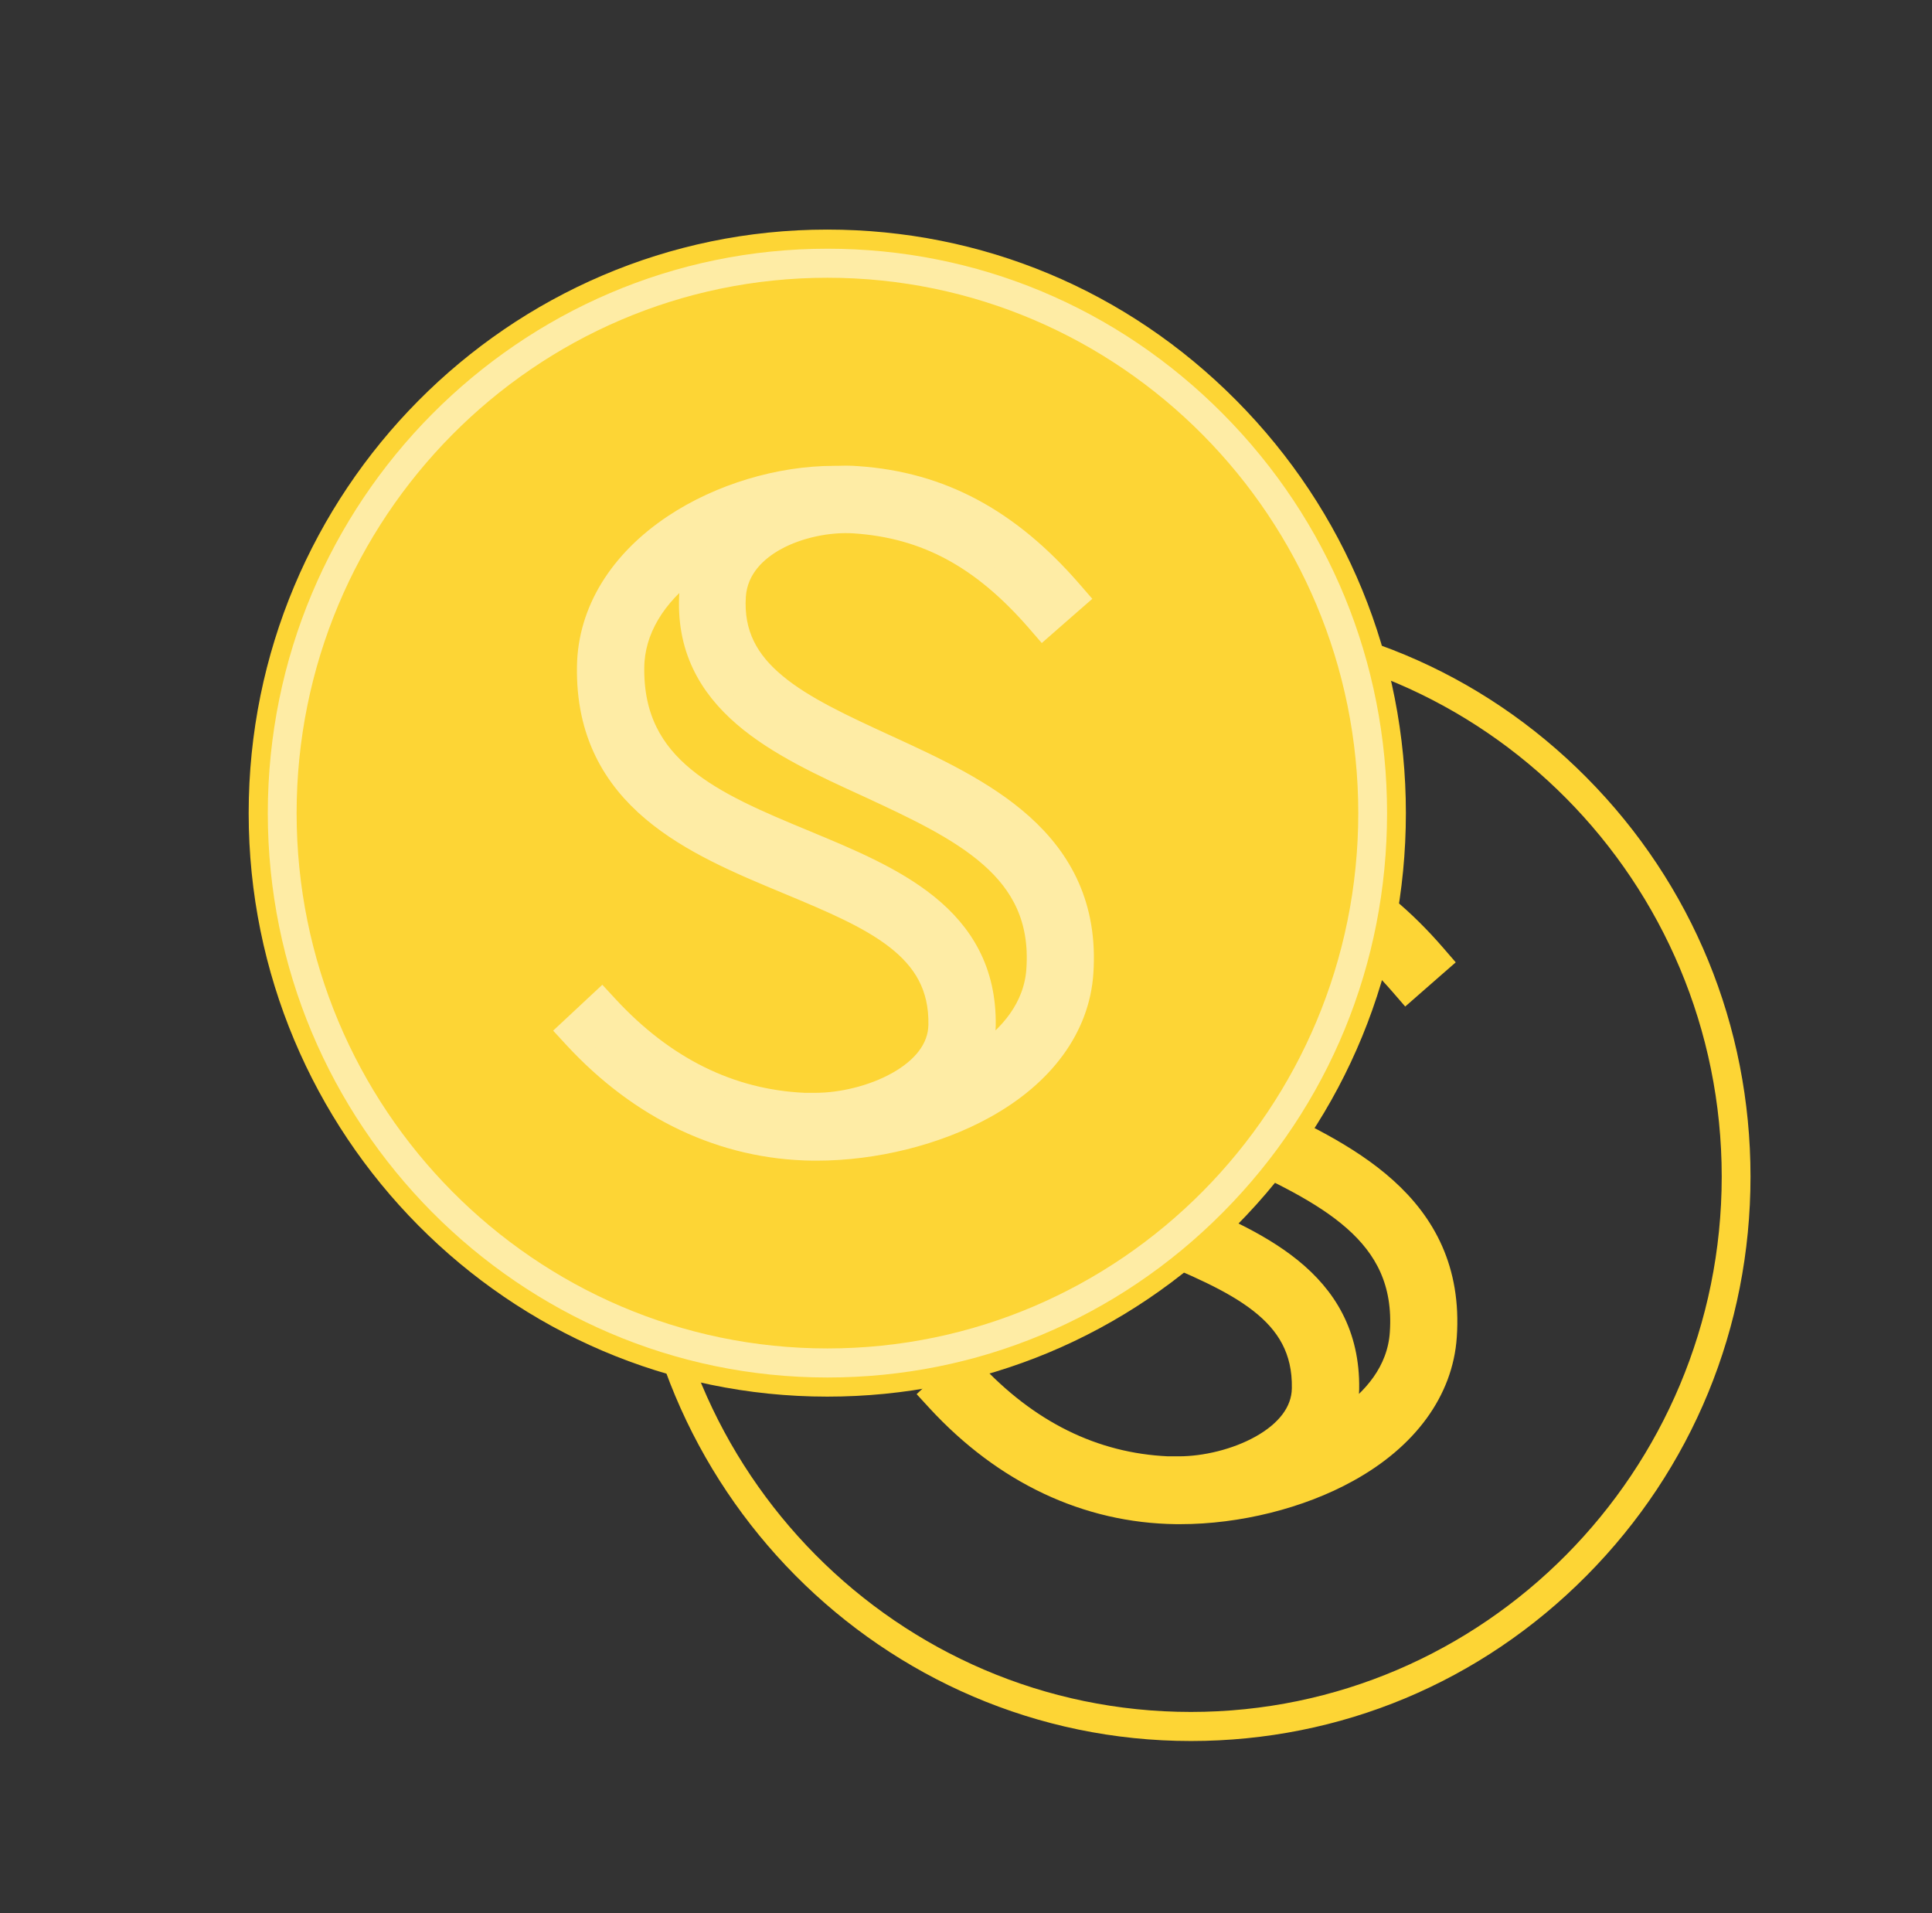 <svg width="101" height="100" viewBox="0 0 101 100" fill="none" xmlns="http://www.w3.org/2000/svg">
<rect x="0" y="0" width="101" height="100" fill="#333333" stroke="none"/>
<path d="M82.942 40.642C77.411 35.065 70.073 32 62.256 32C46.129 32 33 45.238 33 61.5C33 77.761 46.129 91 62.256 91C70.073 91 77.411 87.935 82.942 82.358C88.473 76.781 91.512 69.382 91.512 61.5C91.512 53.618 88.473 46.218 82.942 40.642ZM62.256 89.481C46.95 89.481 34.506 76.933 34.506 61.5C34.506 46.067 46.95 33.519 62.256 33.519C77.562 33.519 90.007 46.067 90.007 61.5C90.007 76.933 77.562 89.481 62.256 89.481Z" fill="#FDD535"/>
<path d="M61.525 76.62H61.046C57.202 76.446 53.764 74.754 50.803 71.549L50.462 71.18L50.094 71.523L48.986 72.558L48.623 72.897L48.959 73.263C52.45 77.051 56.779 79.109 61.491 79.166V79.166H61.497H61.498H61.498H61.499H61.499H61.499H61.5H61.5H61.501H61.501H61.501H61.502H61.502H61.503H61.503H61.503H61.504H61.504H61.505H61.505H61.505H61.506H61.506H61.507H61.507H61.507H61.508H61.508H61.509H61.509H61.509H61.51H61.51H61.511H61.511H61.511H61.512H61.512H61.513H61.513H61.514H61.514H61.514H61.515H61.515H61.516H61.516H61.516H61.517H61.517H61.517H61.518H61.518H61.519H61.519H61.52H61.52H61.52H61.521H61.521H61.522H61.522H61.522H61.523H61.523H61.523H61.524H61.524H61.525H61.525H61.526H61.526H61.526H61.527H61.527H61.528H61.528H61.528H61.529H61.529H61.529H61.53H61.53H61.531H61.531H61.532H61.532H61.532H61.533H61.533H61.533H61.534H61.534H61.535H61.535H61.535H61.536H61.536H61.537H61.537H61.538H61.538H61.538H61.539H61.539H61.539H61.54H61.54H61.541H61.541H61.541H61.542H61.542H61.543H61.543H61.544H61.544H61.544H61.545H61.545H61.545H61.546H61.546H61.547H61.547H61.547H61.548H61.548H61.549H61.549H61.55H61.55H61.55H61.551H61.551H61.552H61.552H61.552H61.553H61.553H61.554H61.554H61.554H61.555H61.555H61.556H61.556H61.556H61.557H61.557H61.558H61.558H61.558H61.559H61.559H61.56H61.56H61.56H61.561H61.561H61.562H61.562H61.562H61.563H61.563H61.564H61.564H61.564H61.565H61.565H61.566H61.566H61.566H61.567H61.567H61.568H61.568H61.568H61.569H61.569H61.57H61.57H61.57H61.571H61.571H61.572H61.572H61.572H61.573H61.573H61.574H61.574H61.574H61.575H61.575H61.576H61.576H61.576H61.577H61.577H61.578H61.578H61.578H61.579H61.579H61.58H61.58H61.58H61.581H61.581H61.582H61.582H61.582H61.583H61.583H61.584H61.584H61.584H61.585H61.585H61.586H61.586H61.586H61.587H61.587H61.588H61.588H61.589H61.589H61.589H61.59H61.59H61.59H61.591H61.591H61.592H61.592H61.593H61.593H61.593H61.594H61.594H61.594H61.595H61.595H61.596H61.596H61.596H61.597H61.597H61.598H61.598H61.599H61.599H61.599H61.6H61.6H61.6H61.601H61.601H61.602H61.602H61.602H61.603H61.603H61.604H61.604H61.605H61.605H61.605H61.606H61.606H61.606H61.607H61.607H61.608H61.608H61.608H61.609H61.609H61.61H61.61H61.611H61.611H61.611H61.612H61.612H61.612H61.613H61.613H61.614H61.614H61.614H61.615H61.615H61.616H61.616H61.617H61.617H61.617H61.618H61.618H61.618H61.619H61.619H61.62H61.62H61.62H61.621H61.621H61.622H61.622H61.623H61.623H61.623H61.624H61.624H61.624H61.625H61.625H61.626H61.626H61.627H61.627H61.627H61.628H61.628H61.629H61.629H61.629H61.63H61.63H61.631H61.631H61.631H61.632H61.632H61.633H61.633H61.633H61.634H61.634H61.635H61.635H61.635H61.636H61.636H61.637H61.637H61.637H61.638H61.638H61.639H61.639H61.639H61.64H61.64H61.641H61.641H61.641H61.642H61.642H61.643H61.643H61.643H61.644H61.644H61.645H61.645H61.645H61.646H61.646H61.647H61.647H61.647H61.648H61.648H61.649H61.649H61.649H61.65H61.65H61.651H61.651H61.651H61.652H61.652H61.653H61.653H61.653H61.654H61.654H61.655H61.655H61.655H61.656H61.656H61.657H61.657H61.657H61.658H61.658H61.659H61.659H61.659H61.66H61.66H61.661H61.661H61.661H61.662H61.662H61.663H61.663H61.663H61.664H61.664H61.665H61.665H61.666H61.666H61.666H61.667H61.667H61.667H61.668H61.668H61.669H61.669H61.669H61.67H61.67H61.671H61.671H61.672H61.672H61.672H61.673H61.673H61.673H61.674H61.674H61.675H61.675H61.675H61.676H61.676H61.677H61.677H61.678H61.678H61.678H61.679H61.679H61.679H61.68H61.68H61.681H61.681H61.681H61.682H61.682H61.683H61.683H61.684H61.684H61.684H61.685H61.685H61.685H61.686H61.686H61.687H61.687H61.688H61.688H61.688H61.689H61.689H61.69H61.69H61.69H61.691H61.691H61.691H61.692H61.692H61.693H61.693H61.694H61.694H61.694H61.695H61.695H61.696H61.696H61.696H61.697H61.697H61.697H61.698H61.698H61.699H61.699H61.7H61.7H61.7H61.701H61.701H61.702H61.702H61.702H61.703C64.725 79.166 67.985 78.361 70.501 76.965C73.59 75.264 75.467 72.745 75.659 69.852C75.897 66.35 74.541 63.905 72.498 62.066C70.495 60.263 67.821 59.035 65.395 57.921L65.362 57.906C65.362 57.906 65.362 57.906 65.362 57.906C63.077 56.855 61.033 55.913 59.586 54.709C58.17 53.533 57.362 52.139 57.492 50.153C57.598 48.693 58.636 47.791 59.576 47.271L59.577 47.271C60.735 46.629 62.309 46.29 63.668 46.38C67.373 46.632 70.295 48.196 73.181 51.523L73.51 51.903L73.888 51.572L75.024 50.578L75.399 50.251L75.073 49.874C71.797 46.092 68.217 44.165 63.835 43.864C63.484 43.835 63.138 43.835 62.788 43.849H62.788H62.788H62.787H62.787H62.786H62.786H62.786H62.785H62.785H62.784H62.784H62.784H62.783H62.783H62.782H62.782H62.782H62.781H62.781H62.78H62.78H62.78H62.779H62.779H62.778H62.778H62.778H62.777H62.777H62.776H62.776H62.776H62.775H62.775H62.774H62.774H62.773H62.773H62.773H62.772H62.772H62.772H62.771H62.771H62.77H62.77H62.77H62.769H62.769H62.768H62.768H62.768H62.767H62.767H62.766H62.766H62.766H62.765H62.765H62.764H62.764H62.764H62.763H62.763H62.762H62.762H62.762H62.761H62.761H62.76H62.76H62.76H62.759H62.759H62.758H62.758H62.758H62.757H62.757H62.756H62.756H62.756H62.755H62.755H62.754H62.754H62.754H62.753H62.753H62.752H62.752H62.752H62.751H62.751H62.75H62.75H62.75H62.749H62.749H62.748H62.748H62.748H62.747H62.747H62.746H62.746H62.746H62.745H62.745H62.745H62.744H62.744H62.743H62.743H62.742H62.742H62.742H62.741H62.741H62.74H62.74H62.74H62.739H62.739H62.739H62.738H62.738H62.737H62.737H62.737H62.736H62.736H62.735H62.735H62.735H62.734H62.734H62.733H62.733H62.733H62.732H62.732H62.731H62.731H62.731H62.73H62.73H62.73H62.729H62.729H62.728H62.728H62.728H62.727H62.727H62.726H62.726H62.726H62.725H62.725H62.724H62.724H62.724H62.723H62.723H62.722H62.722H62.722H62.721H62.721H62.721H62.72H62.72H62.719H62.719H62.719H62.718H62.718H62.717H62.717H62.717H62.716H62.716H62.715H62.715H62.715H62.714H62.714H62.714H62.713H62.713H62.712H62.712H62.712H62.711H62.711H62.711H62.71H62.71H62.709H62.709H62.709H62.708H62.708H62.707H62.707H62.707H62.706H62.706H62.706H62.705H62.705H62.704H62.704H62.703H62.703H62.703H62.702H62.702H62.702H62.701H62.701H62.7H62.7H62.7H62.699H62.699H62.699H62.698H62.698H62.697H62.697H62.697H62.696H62.696H62.696H62.695H62.695H62.694H62.694H62.694H62.693H62.693H62.693H62.692H62.692H62.691H62.691H62.691H62.69H62.69H62.689H62.689H62.689H62.688H62.688H62.688H62.687H62.687H62.686H62.686H62.686H62.685H62.685H62.684H62.684H62.684H62.683H62.683H62.683H62.682H62.682H62.682H62.681H62.681H62.68H62.68H62.68H62.679H62.679H62.679H62.678H62.678H62.677H62.677H62.677H62.676H62.676H62.676H62.675H62.675H62.675H62.674H62.674H62.673H62.673H62.673H62.672H62.672H62.672H62.671H62.671H62.67H62.67H62.67H62.669H62.669H62.669H62.668H62.668H62.667H62.667H62.667H62.666H62.666H62.666H62.665H62.665H62.664H62.664H62.664H62.663H62.663H62.663H62.662H62.662H62.662H62.661H62.661H62.66H62.66H62.66H62.66H62.659H62.659H62.658H62.658H62.658H62.657H62.657H62.657H62.656H62.656H62.656H62.655H62.655H62.654H62.654H62.654H62.653H62.653H62.653H62.652H62.652H62.651H62.651H62.651H62.651H62.65H62.65H62.649H62.649H62.649H62.648H62.648H62.648H62.647H62.647H62.647H62.646H62.646H62.645H62.645H62.645H62.645H62.644H62.644H62.643H62.643H62.643H62.642H62.642H62.642H62.641H62.641H62.641H62.64H62.64H62.639H62.639H62.639H62.639H62.638H62.638H62.638H62.637H62.637H62.636H62.636H62.636H62.635H62.635H62.635H62.634H62.634H62.634H62.633H62.633H62.633H62.632H62.632H62.632H62.631H62.631H62.631H62.63H62.63H62.63H62.629H62.629H62.629H62.628H62.628H62.627H62.627H62.627H62.627H62.626H62.626H62.626H62.625H62.625H62.624H62.624H62.624H62.623H62.623H62.623H62.622H62.622H62.622H62.621H62.621H62.621H62.62H62.62H62.62H62.619H62.619H62.619H62.618H62.618H62.618H62.617H62.617H62.617H62.616H62.616H62.616H62.615H62.615H62.615H62.614H62.614H62.614H62.614H62.613H62.613H62.612H62.612H62.612H62.611H62.611H62.611H62.611H62.61H62.61H62.61H62.609H62.609H62.609H62.608H62.608H62.608H62.607H62.607H62.607H62.606C59.729 43.849 56.607 44.789 54.198 46.389L54.197 46.39C51.355 48.281 49.706 50.918 49.662 53.838C49.604 57.333 51.022 59.7 53.077 61.433C55.088 63.128 57.713 64.219 60.094 65.207L60.141 65.227L60.142 65.227L60.143 65.228C62.38 66.161 64.379 66.994 65.821 68.119C67.227 69.217 68.072 70.568 68.034 72.569L68.034 72.572C68.017 73.793 67.179 74.796 65.887 75.521C64.602 76.242 62.972 76.62 61.634 76.62H61.634H61.634H61.634H61.633H61.633H61.633H61.633H61.632H61.632H61.632H61.632H61.631H61.631H61.631H61.631H61.63H61.63H61.63H61.63H61.63H61.629H61.629H61.629H61.629H61.628H61.628H61.628H61.628H61.627H61.627H61.627H61.627H61.627H61.626H61.626H61.626H61.626H61.625H61.625H61.625H61.625H61.624H61.624H61.624H61.624H61.624H61.623H61.623H61.623H61.623H61.622H61.622H61.622H61.622H61.621H61.621H61.621H61.621H61.621H61.62H61.62H61.62H61.62H61.62H61.619H61.619H61.619H61.619H61.618H61.618H61.618H61.618H61.617H61.617H61.617H61.617H61.617H61.616H61.616H61.616H61.616H61.615H61.615H61.615H61.615H61.615H61.614H61.614H61.614H61.614H61.614H61.613H61.613H61.613H61.613H61.612H61.612H61.612H61.612H61.612H61.611H61.611H61.611H61.611H61.611H61.61H61.61H61.61H61.61H61.609H61.609H61.609H61.609H61.609H61.608H61.608H61.608H61.608H61.608H61.607H61.607H61.607H61.607H61.606H61.606H61.606H61.606H61.606H61.605H61.605H61.605H61.605H61.605H61.604H61.604H61.604H61.604H61.604H61.603H61.603H61.603H61.603H61.602H61.602H61.602H61.602H61.602H61.602H61.601H61.601H61.601H61.601H61.6H61.6H61.6H61.6H61.6H61.599H61.599H61.599H61.599H61.599H61.598H61.598H61.598H61.598H61.598H61.597H61.597H61.597H61.597H61.596H61.596H61.596H61.596H61.596H61.596H61.595H61.595H61.595H61.595H61.594H61.594H61.594H61.594H61.594H61.593H61.593H61.593H61.593H61.593H61.593H61.592H61.592H61.592H61.592H61.591H61.591H61.591H61.591H61.591H61.59H61.59H61.59H61.59H61.59H61.589H61.589H61.589H61.589H61.589H61.588H61.588H61.588H61.588H61.588H61.587H61.587H61.587H61.587H61.587H61.586H61.586H61.586H61.586H61.586H61.585H61.585H61.585H61.585H61.585H61.584H61.584H61.584H61.584H61.584H61.583H61.583H61.583H61.583H61.583H61.582H61.582H61.582H61.582H61.582H61.581H61.581H61.581H61.581H61.581H61.58H61.58H61.58H61.58H61.58H61.579H61.579H61.579H61.579H61.579H61.578H61.578H61.578H61.578H61.578H61.577H61.577H61.577H61.577H61.577H61.576H61.576H61.576H61.576H61.576H61.575H61.575H61.575H61.575H61.575H61.574H61.574H61.574H61.574H61.574H61.573H61.573H61.573H61.573H61.572H61.572H61.572H61.572H61.572H61.572H61.571H61.571H61.571H61.571H61.571H61.57H61.57H61.57H61.57H61.569H61.569H61.569H61.569H61.569H61.569H61.568H61.568H61.568H61.568H61.568H61.567H61.567H61.567H61.567H61.566H61.566H61.566H61.566H61.566H61.566H61.565H61.565H61.565H61.565H61.564H61.564H61.564H61.564H61.564H61.563H61.563H61.563H61.563H61.563H61.562H61.562H61.562H61.562H61.562H61.561H61.561H61.561H61.561H61.56H61.56H61.56H61.56H61.56H61.559H61.559H61.559H61.559H61.559H61.559H61.558H61.558H61.558H61.558H61.557H61.557H61.557H61.557H61.557H61.556H61.556H61.556H61.556H61.556H61.555H61.555H61.555H61.555H61.554H61.554H61.554H61.554H61.554H61.553H61.553H61.553H61.553H61.553H61.552H61.552H61.552H61.552H61.552H61.551H61.551H61.551H61.551H61.55H61.55H61.55H61.55H61.55H61.549H61.549H61.549H61.549H61.549H61.548H61.548H61.548H61.548H61.547H61.547H61.547H61.547H61.547H61.546H61.546H61.546H61.546H61.546H61.545H61.545H61.545H61.545H61.544H61.544H61.544H61.544H61.544H61.543H61.543H61.543H61.543H61.542H61.542H61.542H61.542H61.542H61.541H61.541H61.541H61.541H61.541H61.54H61.54H61.54H61.54H61.539H61.539H61.539H61.539H61.538H61.538H61.538H61.538H61.538H61.537H61.537H61.537H61.537H61.536H61.536H61.536H61.536H61.536H61.535H61.535H61.535H61.535H61.534H61.534H61.534H61.534H61.533H61.533H61.533H61.533H61.533H61.532H61.532H61.532H61.532H61.531H61.531H61.531H61.531H61.531H61.53H61.53H61.53H61.53H61.529H61.529H61.529H61.529H61.528H61.528H61.528H61.528H61.527H61.527H61.527H61.527H61.526H61.526H61.526H61.526H61.526H61.525H61.525H61.525ZM73.156 69.659L73.156 69.661C73.025 71.667 71.718 73.121 70.301 74.111C70.453 73.639 70.54 73.137 70.554 72.605L70.554 72.605L70.554 72.6C70.598 69.716 69.358 67.738 67.533 66.261C65.746 64.814 63.38 63.834 61.139 62.906L61.114 62.896C61.114 62.895 61.114 62.895 61.114 62.895C58.7 61.894 56.445 60.951 54.793 59.585C53.175 58.247 52.143 56.509 52.181 53.867L52.181 53.866C52.205 51.995 53.251 50.181 55.231 48.736C55.113 49.131 55.041 49.54 55.016 49.963C54.819 52.855 56.012 54.9 57.832 56.47C59.621 58.013 62.041 59.117 64.336 60.165L64.34 60.166C64.34 60.167 64.341 60.167 64.341 60.167C66.797 61.308 69.094 62.375 70.743 63.831C72.358 65.256 73.335 67.04 73.156 69.659Z" fill="#FDD535" stroke="#FDD535"/>
<path d="M43.256 71.121C58.932 71.121 71.641 58.307 71.641 42.5C71.641 26.693 58.932 13.879 43.256 13.879C27.58 13.879 14.871 26.693 14.871 42.5C14.871 58.307 27.58 71.121 43.256 71.121Z" fill="#FDD535"/>
<path d="M64.635 20.934C58.917 15.168 51.33 12 43.248 12C26.574 12 13 25.687 13 42.5C13 59.313 26.574 73 43.248 73C51.33 73 58.917 69.832 64.635 64.066C70.354 58.3 73.496 50.65 73.496 42.5C73.496 34.35 70.354 26.701 64.635 20.934ZM43.248 71.43C27.423 71.43 14.557 58.456 14.557 42.5C14.557 26.544 27.423 13.57 43.248 13.57C59.072 13.57 71.939 26.544 71.939 42.5C71.939 58.456 59.072 71.43 43.248 71.43Z" fill="#FDD535"/>
<path d="M63.942 21.642C58.411 16.065 51.073 13 43.256 13C27.129 13 14 26.238 14 42.5C14 58.761 27.129 72 43.256 72C51.073 72 58.411 68.935 63.942 63.358C69.473 57.782 72.512 50.382 72.512 42.5C72.512 34.618 69.473 27.218 63.942 21.642ZM43.256 70.481C27.95 70.481 15.506 57.933 15.506 42.5C15.506 27.067 27.95 14.518 43.256 14.518C58.562 14.518 71.007 27.067 71.007 42.5C71.007 57.933 58.562 70.481 43.256 70.481Z" fill="#FEECA5"/>
<path d="M42.525 57.62H42.046C38.202 57.446 34.764 55.754 31.803 52.549L31.462 52.18L31.094 52.523L29.986 53.558L29.622 53.897L29.959 54.263C33.45 58.051 37.779 60.109 42.491 60.166V60.166H42.497H42.498H42.498H42.499H42.499H42.499H42.5H42.5H42.501H42.501H42.501H42.502H42.502H42.503H42.503H42.503H42.504H42.504H42.505H42.505H42.505H42.506H42.506H42.507H42.507H42.507H42.508H42.508H42.509H42.509H42.509H42.51H42.51H42.511H42.511H42.511H42.512H42.512H42.513H42.513H42.514H42.514H42.514H42.515H42.515H42.516H42.516H42.516H42.517H42.517H42.517H42.518H42.518H42.519H42.519H42.52H42.52H42.52H42.521H42.521H42.522H42.522H42.522H42.523H42.523H42.523H42.524H42.524H42.525H42.525H42.526H42.526H42.526H42.527H42.527H42.528H42.528H42.528H42.529H42.529H42.529H42.53H42.53H42.531H42.531H42.532H42.532H42.532H42.533H42.533H42.533H42.534H42.534H42.535H42.535H42.535H42.536H42.536H42.537H42.537H42.538H42.538H42.538H42.539H42.539H42.539H42.54H42.54H42.541H42.541H42.541H42.542H42.542H42.543H42.543H42.544H42.544H42.544H42.545H42.545H42.545H42.546H42.546H42.547H42.547H42.547H42.548H42.548H42.549H42.549H42.55H42.55H42.55H42.551H42.551H42.552H42.552H42.552H42.553H42.553H42.554H42.554H42.554H42.555H42.555H42.556H42.556H42.556H42.557H42.557H42.558H42.558H42.558H42.559H42.559H42.56H42.56H42.56H42.561H42.561H42.562H42.562H42.562H42.563H42.563H42.564H42.564H42.564H42.565H42.565H42.566H42.566H42.566H42.567H42.567H42.568H42.568H42.568H42.569H42.569H42.57H42.57H42.57H42.571H42.571H42.572H42.572H42.572H42.573H42.573H42.574H42.574H42.574H42.575H42.575H42.576H42.576H42.576H42.577H42.577H42.578H42.578H42.578H42.579H42.579H42.58H42.58H42.58H42.581H42.581H42.582H42.582H42.582H42.583H42.583H42.584H42.584H42.584H42.585H42.585H42.586H42.586H42.586H42.587H42.587H42.588H42.588H42.589H42.589H42.589H42.59H42.59H42.59H42.591H42.591H42.592H42.592H42.593H42.593H42.593H42.594H42.594H42.594H42.595H42.595H42.596H42.596H42.596H42.597H42.597H42.598H42.598H42.599H42.599H42.599H42.6H42.6H42.6H42.601H42.601H42.602H42.602H42.602H42.603H42.603H42.604H42.604H42.605H42.605H42.605H42.606H42.606H42.606H42.607H42.607H42.608H42.608H42.608H42.609H42.609H42.61H42.61H42.611H42.611H42.611H42.612H42.612H42.612H42.613H42.613H42.614H42.614H42.614H42.615H42.615H42.616H42.616H42.617H42.617H42.617H42.618H42.618H42.618H42.619H42.619H42.62H42.62H42.62H42.621H42.621H42.622H42.622H42.623H42.623H42.623H42.624H42.624H42.624H42.625H42.625H42.626H42.626H42.627H42.627H42.627H42.628H42.628H42.629H42.629H42.629H42.63H42.63H42.631H42.631H42.631H42.632H42.632H42.633H42.633H42.633H42.634H42.634H42.635H42.635H42.635H42.636H42.636H42.637H42.637H42.637H42.638H42.638H42.639H42.639H42.639H42.64H42.64H42.641H42.641H42.641H42.642H42.642H42.643H42.643H42.643H42.644H42.644H42.645H42.645H42.645H42.646H42.646H42.647H42.647H42.647H42.648H42.648H42.649H42.649H42.649H42.65H42.65H42.651H42.651H42.651H42.652H42.652H42.653H42.653H42.653H42.654H42.654H42.655H42.655H42.655H42.656H42.656H42.657H42.657H42.657H42.658H42.658H42.659H42.659H42.659H42.66H42.66H42.661H42.661H42.661H42.662H42.662H42.663H42.663H42.663H42.664H42.664H42.665H42.665H42.666H42.666H42.666H42.667H42.667H42.667H42.668H42.668H42.669H42.669H42.669H42.67H42.67H42.671H42.671H42.672H42.672H42.672H42.673H42.673H42.673H42.674H42.674H42.675H42.675H42.675H42.676H42.676H42.677H42.677H42.678H42.678H42.678H42.679H42.679H42.679H42.68H42.68H42.681H42.681H42.681H42.682H42.682H42.683H42.683H42.684H42.684H42.684H42.685H42.685H42.685H42.686H42.686H42.687H42.687H42.688H42.688H42.688H42.689H42.689H42.69H42.69H42.69H42.691H42.691H42.691H42.692H42.692H42.693H42.693H42.694H42.694H42.694H42.695H42.695H42.696H42.696H42.696H42.697H42.697H42.697H42.698H42.698H42.699H42.699H42.7H42.7H42.7H42.701H42.701H42.702H42.702H42.702H42.703C45.724 60.166 48.985 59.361 51.501 57.965C54.59 56.264 56.467 53.745 56.659 50.852C56.897 47.35 55.541 44.905 53.498 43.066C51.495 41.263 48.821 40.035 46.395 38.921L46.362 38.906C46.362 38.906 46.362 38.906 46.362 38.906C44.077 37.855 42.033 36.913 40.586 35.709C39.17 34.533 38.362 33.139 38.492 31.153C38.598 29.693 39.636 28.791 40.576 28.271L40.577 28.271C41.735 27.629 43.309 27.29 44.668 27.38C48.373 27.632 51.295 29.196 54.181 32.523L54.51 32.903L54.888 32.572L56.024 31.578L56.399 31.251L56.073 30.875C52.797 27.092 49.217 25.165 44.835 24.864C44.484 24.835 44.138 24.835 43.788 24.849H43.788H43.788H43.787H43.787H43.786H43.786H43.786H43.785H43.785H43.784H43.784H43.784H43.783H43.783H43.782H43.782H43.782H43.781H43.781H43.78H43.78H43.78H43.779H43.779H43.778H43.778H43.778H43.777H43.777H43.776H43.776H43.776H43.775H43.775H43.774H43.774H43.773H43.773H43.773H43.772H43.772H43.772H43.771H43.771H43.77H43.77H43.77H43.769H43.769H43.768H43.768H43.768H43.767H43.767H43.766H43.766H43.766H43.765H43.765H43.764H43.764H43.764H43.763H43.763H43.762H43.762H43.762H43.761H43.761H43.76H43.76H43.76H43.759H43.759H43.758H43.758H43.758H43.757H43.757H43.756H43.756H43.756H43.755H43.755H43.754H43.754H43.754H43.753H43.753H43.752H43.752H43.752H43.751H43.751H43.75H43.75H43.75H43.749H43.749H43.748H43.748H43.748H43.747H43.747H43.746H43.746H43.746H43.745H43.745H43.745H43.744H43.744H43.743H43.743H43.742H43.742H43.742H43.741H43.741H43.74H43.74H43.74H43.739H43.739H43.739H43.738H43.738H43.737H43.737H43.737H43.736H43.736H43.735H43.735H43.735H43.734H43.734H43.733H43.733H43.733H43.732H43.732H43.731H43.731H43.731H43.73H43.73H43.73H43.729H43.729H43.728H43.728H43.728H43.727H43.727H43.726H43.726H43.726H43.725H43.725H43.724H43.724H43.724H43.723H43.723H43.722H43.722H43.722H43.721H43.721H43.721H43.72H43.72H43.719H43.719H43.719H43.718H43.718H43.717H43.717H43.717H43.716H43.716H43.715H43.715H43.715H43.714H43.714H43.714H43.713H43.713H43.712H43.712H43.712H43.711H43.711H43.711H43.71H43.71H43.709H43.709H43.709H43.708H43.708H43.707H43.707H43.707H43.706H43.706H43.706H43.705H43.705H43.704H43.704H43.703H43.703H43.703H43.702H43.702H43.702H43.701H43.701H43.7H43.7H43.7H43.699H43.699H43.699H43.698H43.698H43.697H43.697H43.697H43.696H43.696H43.696H43.695H43.695H43.694H43.694H43.694H43.693H43.693H43.693H43.692H43.692H43.691H43.691H43.691H43.69H43.69H43.689H43.689H43.689H43.688H43.688H43.688H43.687H43.687H43.686H43.686H43.686H43.685H43.685H43.684H43.684H43.684H43.683H43.683H43.683H43.682H43.682H43.682H43.681H43.681H43.68H43.68H43.68H43.679H43.679H43.679H43.678H43.678H43.677H43.677H43.677H43.676H43.676H43.676H43.675H43.675H43.675H43.674H43.674H43.673H43.673H43.673H43.672H43.672H43.672H43.671H43.671H43.67H43.67H43.67H43.669H43.669H43.669H43.668H43.668H43.667H43.667H43.667H43.666H43.666H43.666H43.665H43.665H43.664H43.664H43.664H43.663H43.663H43.663H43.662H43.662H43.662H43.661H43.661H43.66H43.66H43.66H43.66H43.659H43.659H43.658H43.658H43.658H43.657H43.657H43.657H43.656H43.656H43.656H43.655H43.655H43.654H43.654H43.654H43.653H43.653H43.653H43.652H43.652H43.651H43.651H43.651H43.651H43.65H43.65H43.649H43.649H43.649H43.648H43.648H43.648H43.647H43.647H43.647H43.646H43.646H43.645H43.645H43.645H43.645H43.644H43.644H43.643H43.643H43.643H43.642H43.642H43.642H43.641H43.641H43.641H43.64H43.64H43.639H43.639H43.639H43.639H43.638H43.638H43.638H43.637H43.637H43.636H43.636H43.636H43.635H43.635H43.635H43.634H43.634H43.634H43.633H43.633H43.633H43.632H43.632H43.632H43.631H43.631H43.631H43.63H43.63H43.63H43.629H43.629H43.629H43.628H43.628H43.627H43.627H43.627H43.627H43.626H43.626H43.626H43.625H43.625H43.624H43.624H43.624H43.623H43.623H43.623H43.622H43.622H43.622H43.621H43.621H43.621H43.62H43.62H43.62H43.619H43.619H43.619H43.618H43.618H43.618H43.617H43.617H43.617H43.616H43.616H43.616H43.615H43.615H43.615H43.614H43.614H43.614H43.614H43.613H43.613H43.612H43.612H43.612H43.611H43.611H43.611H43.611H43.61H43.61H43.61H43.609H43.609H43.609H43.608H43.608H43.608H43.607H43.607H43.607H43.606C40.729 24.849 37.607 25.789 35.198 27.389L35.197 27.39C32.355 29.281 30.706 31.918 30.662 34.838C30.604 38.333 32.022 40.7 34.077 42.433C36.088 44.128 38.713 45.218 41.094 46.207L41.141 46.227L41.142 46.227L41.143 46.228C43.38 47.161 45.379 47.994 46.821 49.119C48.227 50.217 49.072 51.568 49.034 53.569L49.034 53.572C49.017 54.793 48.179 55.797 46.887 56.521C45.602 57.242 43.972 57.62 42.634 57.62H42.634H42.634H42.634H42.633H42.633H42.633H42.633H42.632H42.632H42.632H42.632H42.631H42.631H42.631H42.631H42.63H42.63H42.63H42.63H42.63H42.629H42.629H42.629H42.629H42.628H42.628H42.628H42.628H42.627H42.627H42.627H42.627H42.627H42.626H42.626H42.626H42.626H42.625H42.625H42.625H42.625H42.624H42.624H42.624H42.624H42.624H42.623H42.623H42.623H42.623H42.622H42.622H42.622H42.622H42.621H42.621H42.621H42.621H42.621H42.62H42.62H42.62H42.62H42.62H42.619H42.619H42.619H42.619H42.618H42.618H42.618H42.618H42.617H42.617H42.617H42.617H42.617H42.616H42.616H42.616H42.616H42.615H42.615H42.615H42.615H42.615H42.614H42.614H42.614H42.614H42.614H42.613H42.613H42.613H42.613H42.612H42.612H42.612H42.612H42.612H42.611H42.611H42.611H42.611H42.611H42.61H42.61H42.61H42.61H42.609H42.609H42.609H42.609H42.609H42.608H42.608H42.608H42.608H42.608H42.607H42.607H42.607H42.607H42.606H42.606H42.606H42.606H42.606H42.605H42.605H42.605H42.605H42.605H42.604H42.604H42.604H42.604H42.604H42.603H42.603H42.603H42.603H42.602H42.602H42.602H42.602H42.602H42.602H42.601H42.601H42.601H42.601H42.6H42.6H42.6H42.6H42.6H42.599H42.599H42.599H42.599H42.599H42.598H42.598H42.598H42.598H42.598H42.597H42.597H42.597H42.597H42.596H42.596H42.596H42.596H42.596H42.596H42.595H42.595H42.595H42.595H42.594H42.594H42.594H42.594H42.594H42.593H42.593H42.593H42.593H42.593H42.593H42.592H42.592H42.592H42.592H42.591H42.591H42.591H42.591H42.591H42.59H42.59H42.59H42.59H42.59H42.589H42.589H42.589H42.589H42.589H42.588H42.588H42.588H42.588H42.588H42.587H42.587H42.587H42.587H42.587H42.586H42.586H42.586H42.586H42.586H42.585H42.585H42.585H42.585H42.585H42.584H42.584H42.584H42.584H42.584H42.583H42.583H42.583H42.583H42.583H42.582H42.582H42.582H42.582H42.582H42.581H42.581H42.581H42.581H42.581H42.58H42.58H42.58H42.58H42.58H42.579H42.579H42.579H42.579H42.579H42.578H42.578H42.578H42.578H42.578H42.577H42.577H42.577H42.577H42.577H42.576H42.576H42.576H42.576H42.576H42.575H42.575H42.575H42.575H42.575H42.574H42.574H42.574H42.574H42.574H42.573H42.573H42.573H42.573H42.572H42.572H42.572H42.572H42.572H42.572H42.571H42.571H42.571H42.571H42.571H42.57H42.57H42.57H42.57H42.569H42.569H42.569H42.569H42.569H42.569H42.568H42.568H42.568H42.568H42.568H42.567H42.567H42.567H42.567H42.566H42.566H42.566H42.566H42.566H42.566H42.565H42.565H42.565H42.565H42.564H42.564H42.564H42.564H42.564H42.563H42.563H42.563H42.563H42.563H42.562H42.562H42.562H42.562H42.562H42.561H42.561H42.561H42.561H42.56H42.56H42.56H42.56H42.56H42.559H42.559H42.559H42.559H42.559H42.559H42.558H42.558H42.558H42.558H42.557H42.557H42.557H42.557H42.557H42.556H42.556H42.556H42.556H42.556H42.555H42.555H42.555H42.555H42.554H42.554H42.554H42.554H42.554H42.553H42.553H42.553H42.553H42.553H42.552H42.552H42.552H42.552H42.552H42.551H42.551H42.551H42.551H42.55H42.55H42.55H42.55H42.55H42.549H42.549H42.549H42.549H42.549H42.548H42.548H42.548H42.548H42.547H42.547H42.547H42.547H42.547H42.546H42.546H42.546H42.546H42.546H42.545H42.545H42.545H42.545H42.544H42.544H42.544H42.544H42.544H42.543H42.543H42.543H42.543H42.542H42.542H42.542H42.542H42.542H42.541H42.541H42.541H42.541H42.541H42.54H42.54H42.54H42.54H42.539H42.539H42.539H42.539H42.538H42.538H42.538H42.538H42.538H42.537H42.537H42.537H42.537H42.536H42.536H42.536H42.536H42.536H42.535H42.535H42.535H42.535H42.534H42.534H42.534H42.534H42.533H42.533H42.533H42.533H42.533H42.532H42.532H42.532H42.532H42.531H42.531H42.531H42.531H42.531H42.53H42.53H42.53H42.53H42.529H42.529H42.529H42.529H42.528H42.528H42.528H42.528H42.527H42.527H42.527H42.527H42.526H42.526H42.526H42.526H42.526H42.525H42.525H42.525ZM54.156 50.659L54.156 50.661C54.026 52.667 52.718 54.121 51.301 55.111C51.453 54.639 51.54 54.137 51.554 53.605L51.554 53.605L51.554 53.6C51.598 50.715 50.358 48.738 48.533 47.261C46.746 45.815 44.38 44.834 42.139 43.906L42.114 43.896C42.114 43.895 42.114 43.895 42.114 43.895C39.7 42.894 37.445 41.951 35.793 40.585C34.175 39.247 33.143 37.509 33.181 34.867L33.181 34.866C33.205 32.995 34.251 31.181 36.231 29.736C36.113 30.131 36.041 30.54 36.016 30.963C35.819 33.855 37.012 35.9 38.832 37.47C40.621 39.013 43.041 40.117 45.336 41.165L45.34 41.166C45.34 41.167 45.341 41.167 45.341 41.167C47.797 42.308 50.094 43.375 51.743 44.831C53.358 46.256 54.335 48.04 54.156 50.659Z" fill="#FEECA5" stroke="#FEECA5"/>
</svg>

